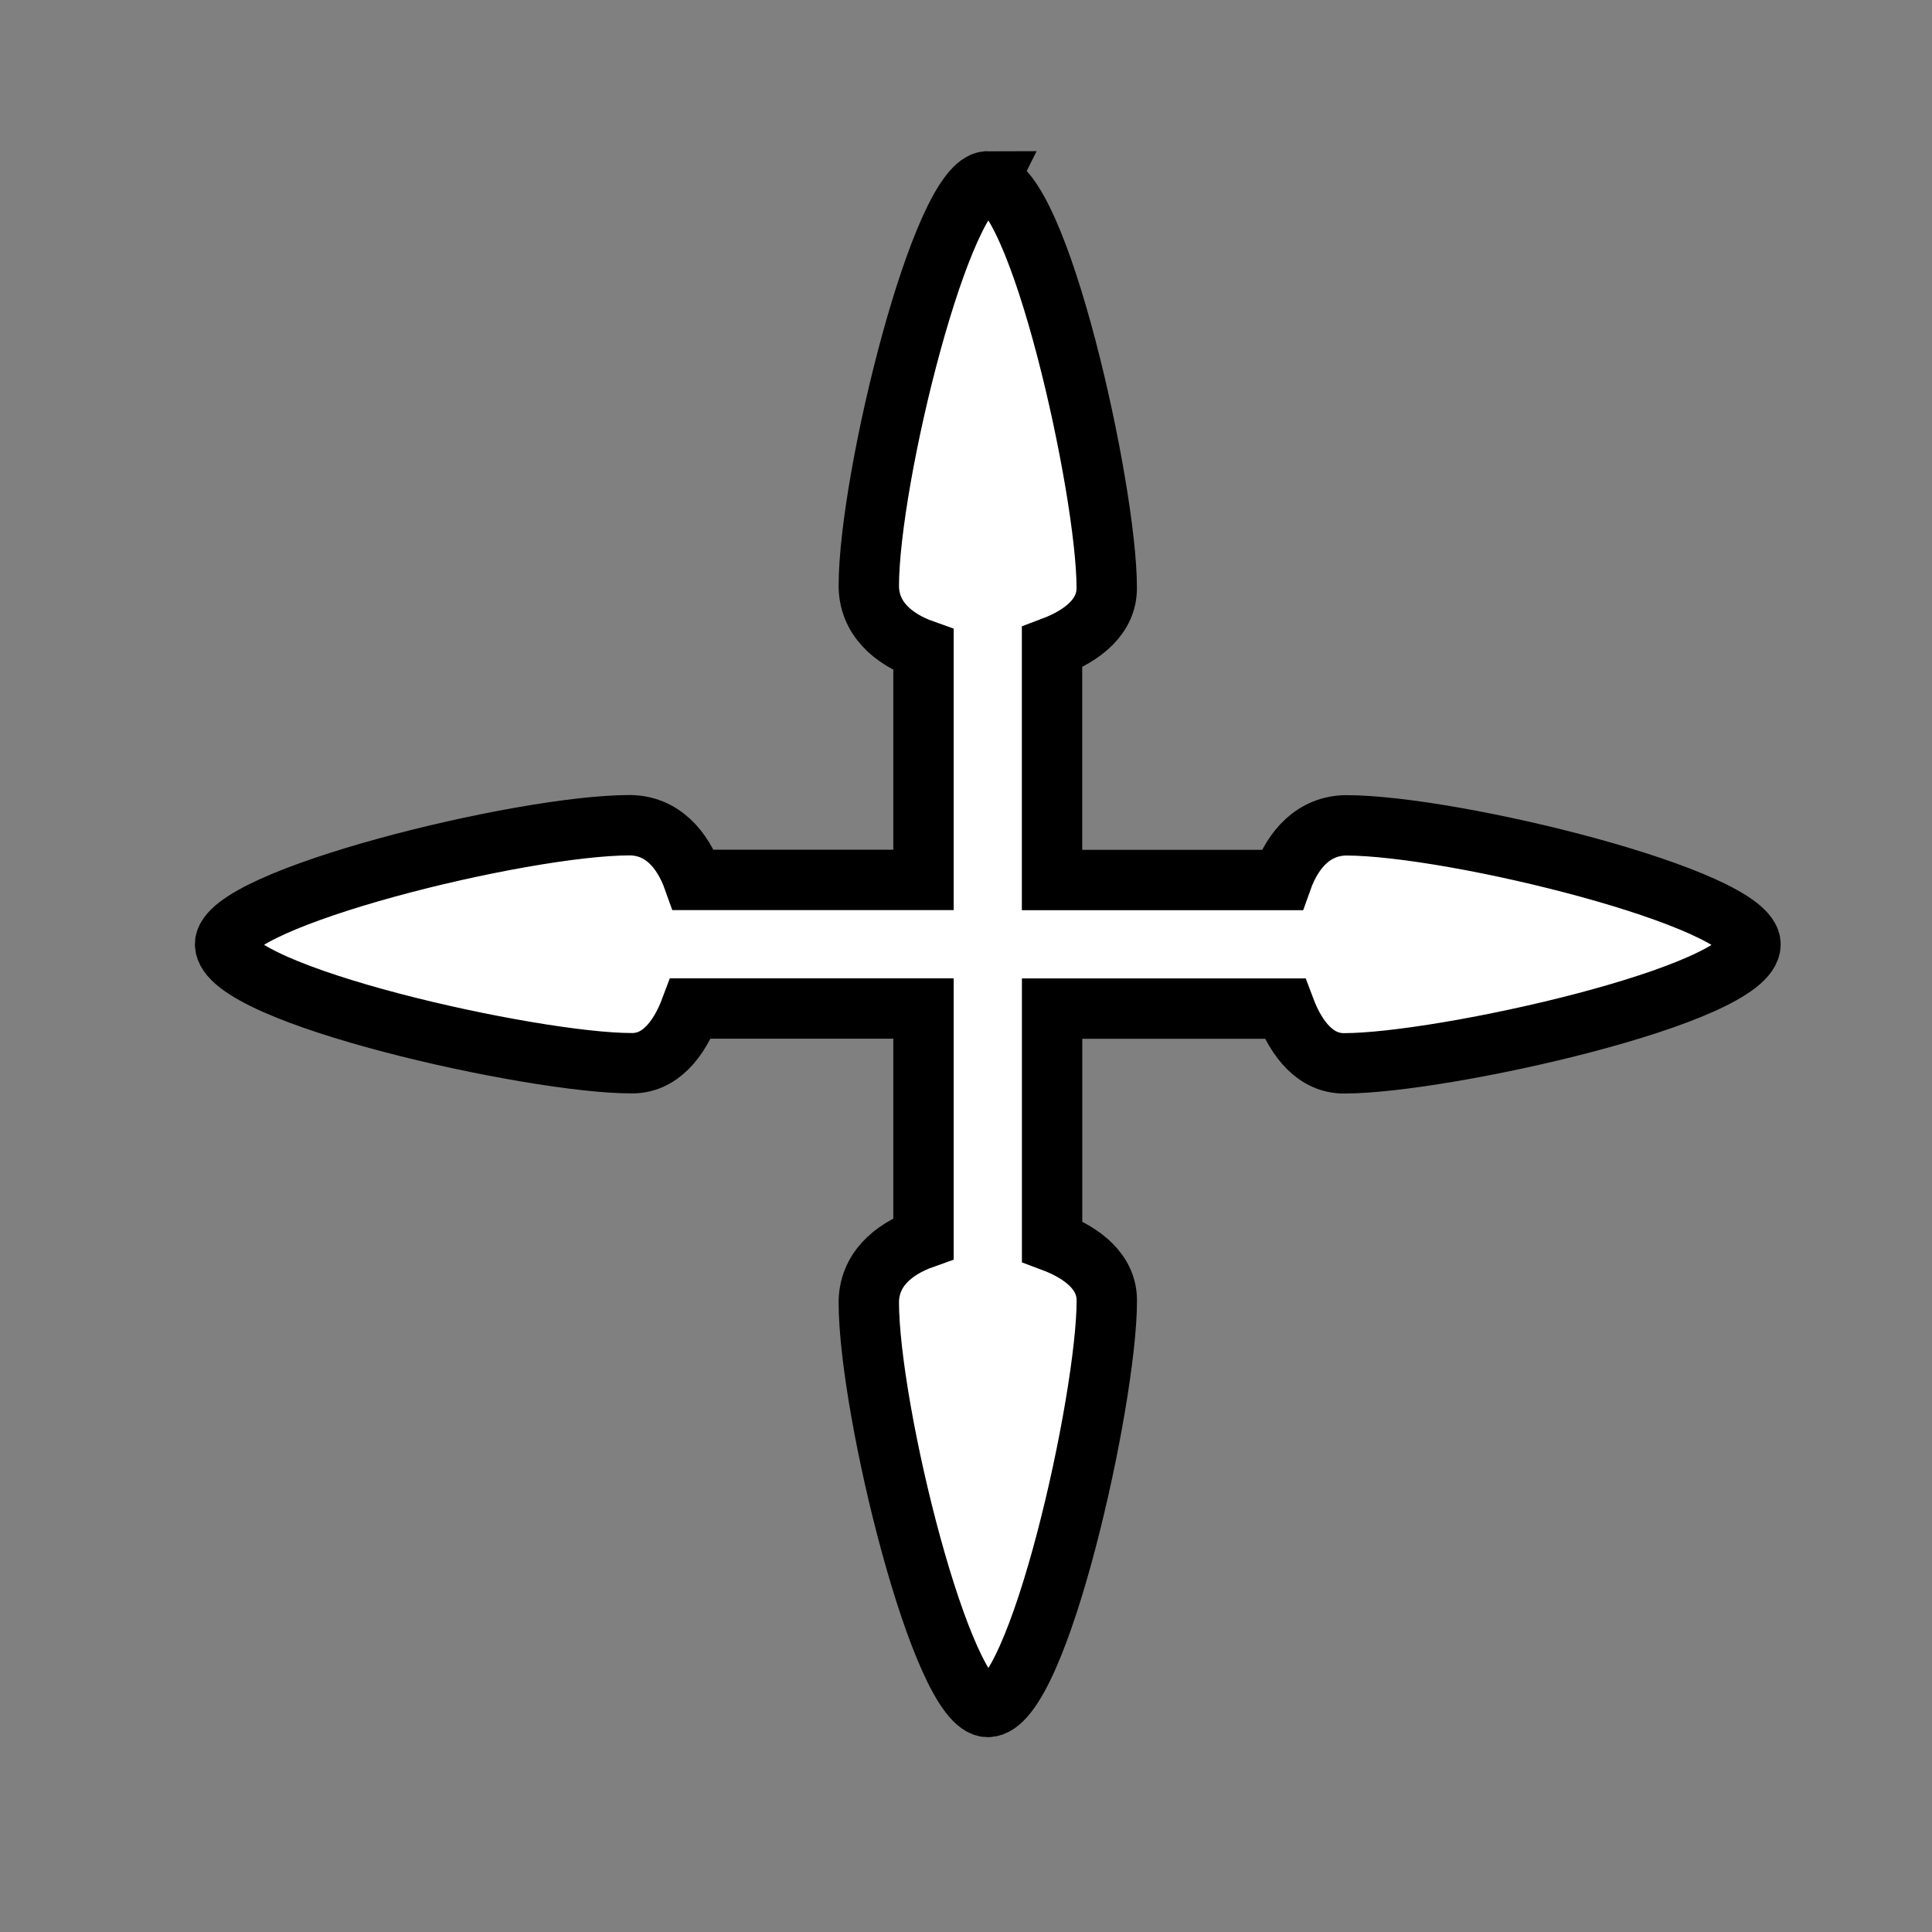 <?xml version="1.0" encoding="UTF-8" standalone="no"?>
<!-- Created with Inkscape (http://www.inkscape.org/) -->

<svg
   xmlns:dc="http://purl.org/dc/elements/1.1/"
   xmlns:cc="http://creativecommons.org/ns#"
   xmlns:rdf="http://www.w3.org/1999/02/22-rdf-syntax-ns#"
   xmlns:svg="http://www.w3.org/2000/svg"
   xmlns="http://www.w3.org/2000/svg"
   xmlns:sodipodi="http://sodipodi.sourceforge.net/DTD/sodipodi-0.dtd"
   xmlns:inkscape="http://www.inkscape.org/namespaces/inkscape"
   width="32"
   height="32"
   viewBox="0 0 32 32"
   id="svg2"
   version="1.1"
   inkscape:version="0.92.3 (2405546, 2018-03-11)"
   sodipodi:docname="crosshair.svg">
  <rect x="0" y="0" width="32" height="32" fill="#808080" stroke="none"/>
  <defs
     id="defs4" />
  <sodipodi:namedview
     id="base"
     pagecolor="#dcdcdc"
     bordercolor="#666666"
     borderopacity="1.0"
     inkscape:pageopacity="0"
     inkscape:pageshadow="2"
     inkscape:zoom="22.4"
     inkscape:cx="19.699874"
     inkscape:cy="18.123821"
     inkscape:document-units="px"
     inkscape:current-layer="g12827"
     showgrid="false"
     units="px"
     inkscape:window-width="1920"
     inkscape:window-height="1052"
     inkscape:window-x="0"
     inkscape:window-y="0"
     inkscape:window-maximized="1" />
  <g
     inkscape:label="Layer 1"
     inkscape:groupmode="layer"
     id="layer1"
     transform="translate(0,-1020.362)">
    <g
       transform="translate(-74.345,23.878)"
       style="display:inline"
       id="g12827"
       inkscape:export-filename="/home/spooky/Downloads/capitaine-cursors/col-resize.png"
       inkscape:export-xdpi="429.86514"
       inkscape:export-ydpi="429.86514">
      <path
         style="opacity:1;fill:#ffffff;fill-opacity:1;stroke:#000000;stroke-width:1;stroke-linecap:round;stroke-miterlimit:4;stroke-dasharray:none;stroke-dashoffset:0;stroke-opacity:1"
         d="m 90.706,999.487 c -0.755,-9e-4 -1.969,4.904 -1.971,6.705 0.005,0.524 0.386,0.872 0.906,1.057 v 3.809 H 85.833 c -0.185,-0.521 -0.53,-0.901 -1.055,-0.906 -1.801,0 -6.706,1.215 -6.705,1.971 0.002,0.837 5.099,1.972 6.727,1.971 0.469,0.01 0.792,-0.387 0.986,-0.906 h 3.855 v 3.807 c -0.521,0.185 -0.901,0.532 -0.906,1.057 0.002,1.801 1.215,6.706 1.971,6.705 0.836,0 1.972,-5.099 1.971,-6.727 v -0 c 0.005,-0.469 -0.387,-0.79 -0.906,-0.984 v -3.856 h 3.855 c 0.195,0.519 0.517,0.911 0.986,0.906 1.627,0 6.726,-1.134 6.727,-1.971 9.5e-4,-0.755 -4.904,-1.971 -6.705,-1.971 -0.524,0.01 -0.872,0.386 -1.057,0.906 H 91.77 v -3.856 c 0.519,-0.195 0.911,-0.517 0.906,-0.986 0.001,-1.627 -1.134,-6.729 -1.971,-6.729 z"
         id="rect1643"
         inkscape:connector-curvature="0" />
    </g>
  </g>
</svg>
